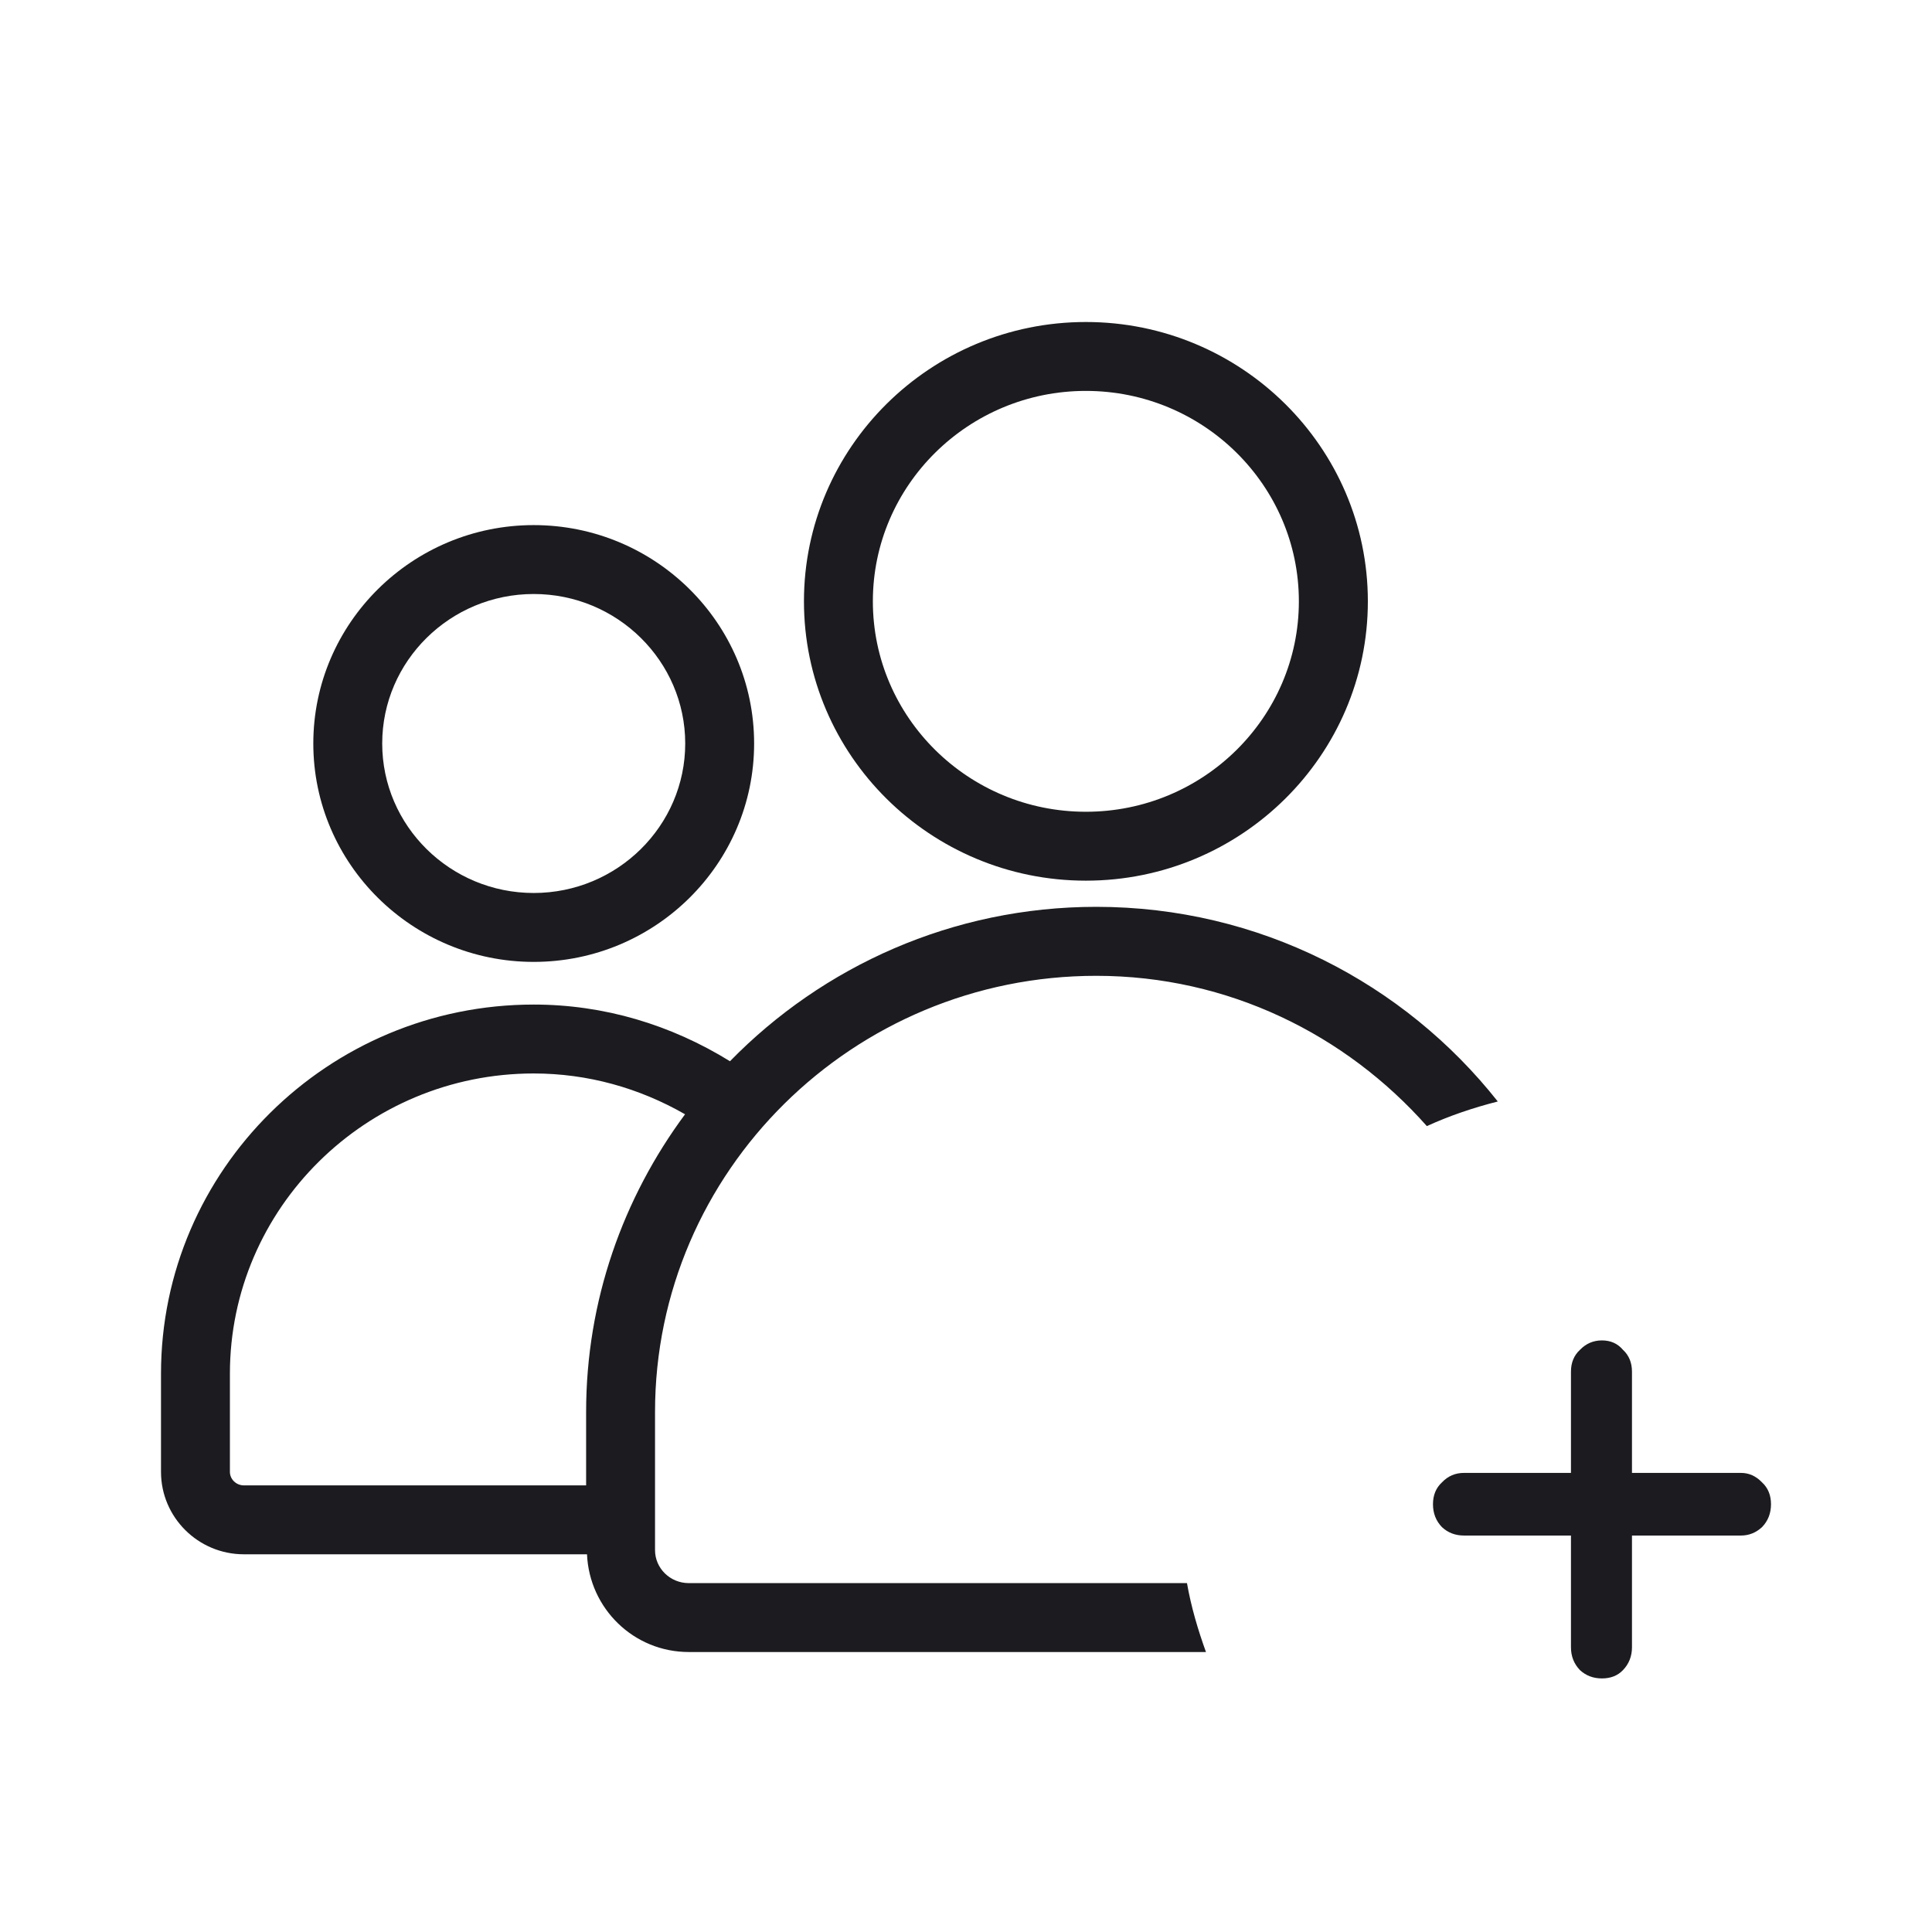 <svg width="24" height="24" viewBox="0 0 24 24" fill="none" xmlns="http://www.w3.org/2000/svg">
<g id="icons - add recipient">
<path id="shape:icon" fill-rule="evenodd" clip-rule="evenodd" d="M6.63 7.379C7.668 7.379 8.512 8.213 8.512 9.236C8.512 10.259 7.668 11.093 6.63 11.093C5.592 11.093 4.748 10.259 4.748 9.236C4.748 8.213 5.592 7.379 6.63 7.379ZM6.63 11.949C8.139 11.949 9.368 10.733 9.368 9.236C9.368 7.739 8.139 6.523 6.63 6.523C5.121 6.523 3.892 7.74 3.892 9.236C3.892 10.732 5.121 11.949 6.63 11.949Z" fill="#1C1B1F"/>
<path id="shape:icon_2" fill-rule="evenodd" clip-rule="evenodd" d="M13.489 4.856C14.949 4.856 16.135 6.029 16.135 7.47C16.135 8.911 14.949 10.084 13.489 10.084C12.029 10.084 10.843 8.911 10.843 7.47C10.843 6.029 12.029 4.856 13.489 4.856ZM13.489 10.94C15.42 10.94 16.992 9.384 16.992 7.47C16.992 5.556 15.42 4 13.489 4C11.558 4 9.987 5.556 9.987 7.47C9.987 9.384 11.558 10.94 13.489 10.94Z" fill="#1C1B1F"/>
<path id="shape:icon_3" fill-rule="evenodd" clip-rule="evenodd" d="M7.281 17.54V18.452H3.03C2.933 18.452 2.856 18.375 2.856 18.284V17.064C2.856 15.009 4.548 13.335 6.63 13.335C7.3 13.335 7.94 13.515 8.51 13.842C7.741 14.88 7.281 16.156 7.281 17.54ZM13.618 11.265C11.833 11.265 10.221 12.003 9.068 13.183C8.335 12.73 7.504 12.479 6.63 12.479C4.077 12.479 2 14.536 2 17.064V18.284C2 18.849 2.462 19.308 3.03 19.308H7.292C7.321 19.981 7.872 20.522 8.556 20.522H14.981C14.881 20.245 14.797 19.962 14.745 19.666H8.556C8.324 19.666 8.137 19.481 8.137 19.256V18.881C8.137 18.88 8.137 18.88 8.137 18.88C8.137 18.88 8.137 18.88 8.137 18.879V17.54C8.137 14.553 10.595 12.122 13.618 12.122C15.261 12.122 16.719 12.854 17.725 13.989C18.006 13.86 18.301 13.761 18.606 13.683C17.445 12.214 15.644 11.265 13.618 11.265Z" fill="#1C1B1F"/>
<path id="shape:icon_4" fill-rule="evenodd" clip-rule="evenodd" d="M21.888 18.414C21.813 18.336 21.726 18.297 21.627 18.297H20.273V17.04C20.273 16.928 20.236 16.837 20.161 16.768C20.095 16.69 20.008 16.651 19.9 16.651C19.793 16.651 19.702 16.69 19.627 16.768C19.552 16.837 19.515 16.928 19.515 17.04V18.297H18.186C18.078 18.297 17.987 18.336 17.913 18.414C17.838 18.483 17.801 18.574 17.801 18.686C17.801 18.798 17.838 18.894 17.913 18.971C17.987 19.04 18.078 19.075 18.186 19.075H19.515V20.462C19.515 20.574 19.552 20.669 19.627 20.747C19.702 20.816 19.793 20.85 19.9 20.85C20.008 20.85 20.095 20.816 20.161 20.747C20.236 20.669 20.273 20.574 20.273 20.462V19.075H21.627C21.726 19.075 21.813 19.04 21.888 18.971C21.963 18.894 22 18.798 22 18.686C22 18.574 21.963 18.483 21.888 18.414Z" fill="#1C1B1F"/>
</g>
</svg>
